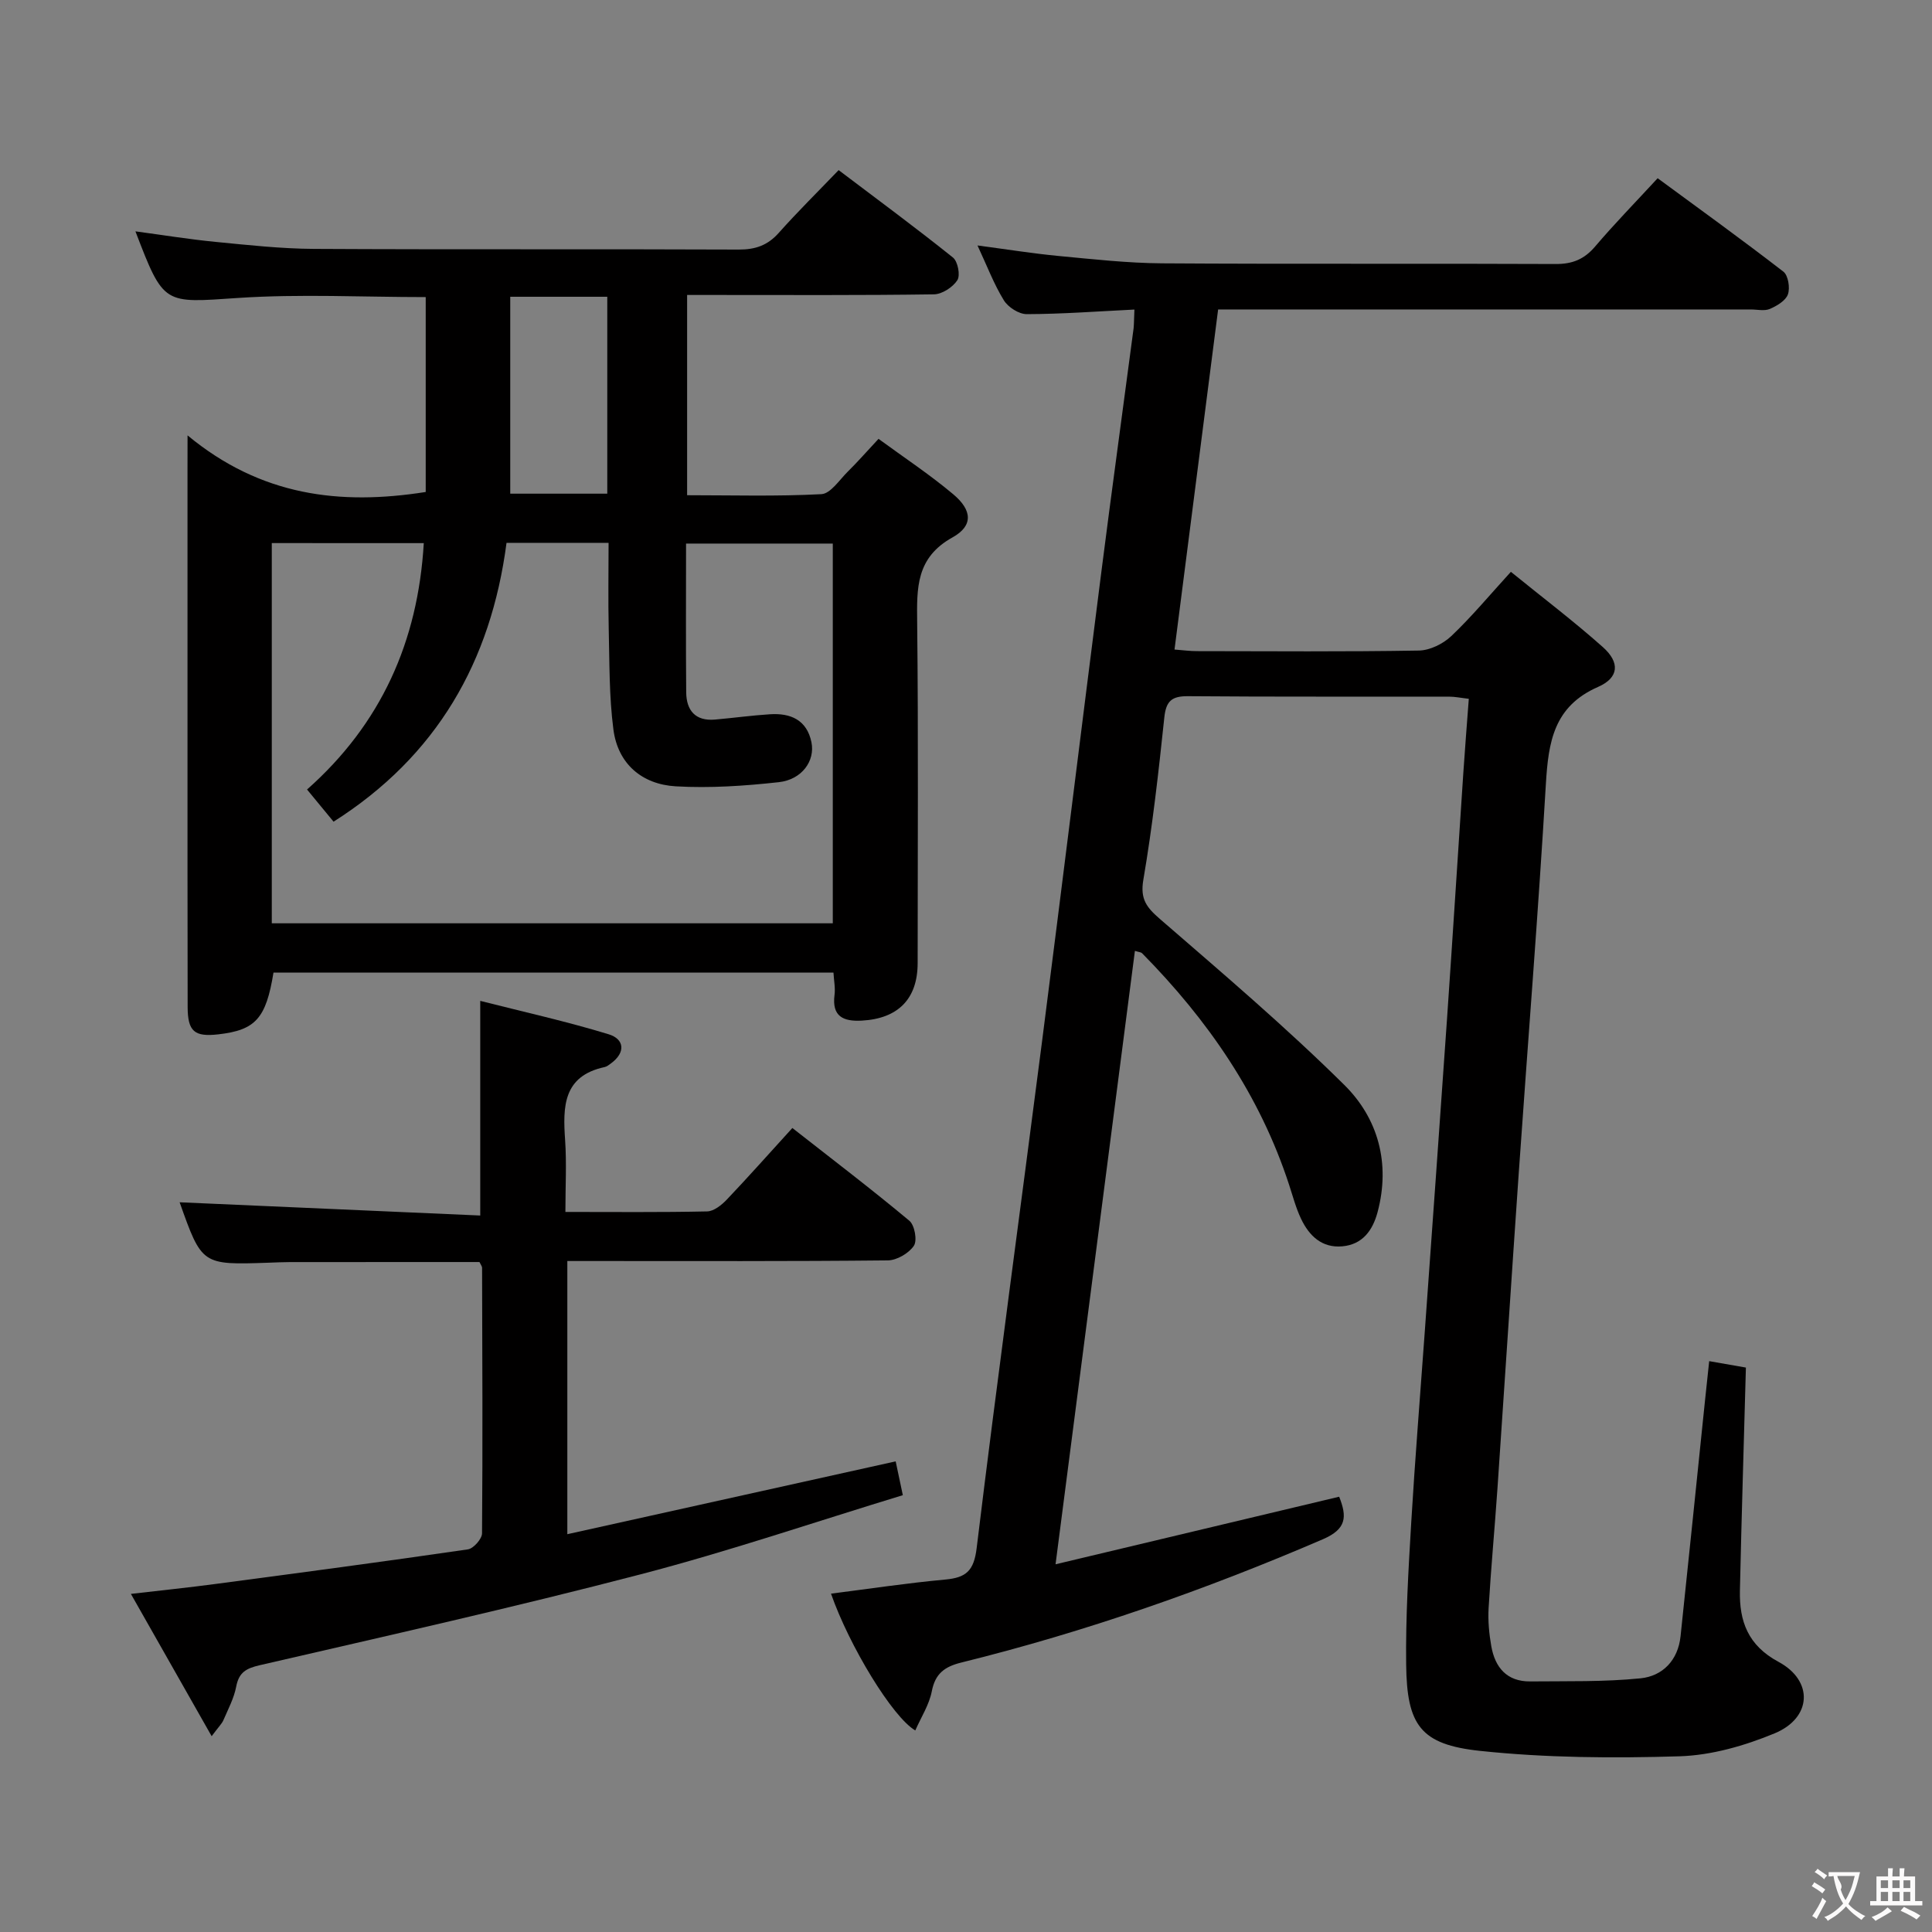 <svg enable-background="new 0 0 400 400" viewBox="0 0 400 400" xmlns="http://www.w3.org/2000/svg"><rect x="0" y="0" width="400" height="400" fill="#808080" stroke="none"/><g fill="#010000"><path d="m234.87 64.09c-7.75.38-15.02.93-22.29.95-1.62.01-3.86-1.43-4.74-2.86-2.06-3.34-3.46-7.08-5.46-11.36 6.13.81 11.46 1.67 16.83 2.18 7.11.67 14.24 1.47 21.37 1.52 27.16.18 54.33.01 81.5.14 3.48.02 5.92-.98 8.17-3.62 3.98-4.68 8.28-9.08 12.95-14.14 8.81 6.48 17.53 12.77 26.03 19.34 1 .77 1.41 3.36.94 4.7-.46 1.31-2.28 2.39-3.74 3.02-1.13.48-2.63.11-3.96.11-34.83 0-69.66 0-104.5 0-1.8 0-3.6 0-5.77 0-3.02 23.58-6 46.75-9.03 70.41 1.75.13 3.17.33 4.6.33 15.33.02 30.67.14 46-.12 2.28-.04 5.01-1.39 6.71-3 4.2-3.99 7.93-8.48 12.33-13.3 6.49 5.27 12.97 10.18 19.04 15.58 3.58 3.18 3.36 6.34-.99 8.25-9.17 4.01-10.28 11.4-10.8 20.05-1.59 26.88-3.75 53.73-5.62 80.6-1.51 21.73-2.91 43.47-4.4 65.2-.57 8.29-1.35 16.58-1.84 24.87-.15 2.62.1 5.32.56 7.91.78 4.4 3.24 7.32 8.06 7.27 7.61-.08 15.26.12 22.82-.64 4.6-.46 7.78-3.75 8.3-8.71 1.72-16.19 3.36-32.39 5.04-48.58.27-2.61.55-5.22.89-8.38 2.88.5 5.39.94 7.6 1.33-.43 15.64-.9 30.9-1.24 46.17-.14 6.35 1.66 11.35 7.98 14.75 7.31 3.92 6.93 11.61-.79 14.81-6.18 2.56-13.04 4.54-19.67 4.75-13.76.42-27.66.33-41.33-1.12-12.33-1.31-15.14-5.31-15.29-17.86-.12-9.8.47-19.62 1.05-29.42.78-13.11 1.85-26.2 2.79-39.31 1.54-21.56 3.11-43.11 4.6-64.67 1.18-17.09 2.26-34.19 3.4-51.28.33-4.96.73-9.92 1.13-15.28-1.61-.18-2.87-.45-4.12-.45-18-.03-36 .06-54-.09-3.38-.03-4.56.99-4.92 4.4-1.18 11.23-2.44 22.47-4.34 33.59-.7 4.06.69 5.76 3.47 8.17 12.93 11.2 25.99 22.31 38.14 34.33 7.01 6.93 9.56 16.25 6.89 26.3-1.01 3.8-3.11 6.73-7.31 7.11-4.22.38-6.87-2.18-8.54-5.7-1.06-2.23-1.7-4.66-2.47-7.02-6.06-18.6-16.85-34.18-30.46-47.98-.2-.2-.6-.2-1.47-.47-5.42 41.87-10.82 83.63-16.43 127 20.11-4.79 39.3-9.37 58.72-13.99 1.65 4.15 1.55 6.68-3.36 8.8-24.31 10.47-49.18 19.18-74.87 25.53-3.43.85-5.4 2.26-6.11 5.95-.54 2.8-2.22 5.37-3.42 8.11-4.72-2.76-13.66-17.48-17.45-28.32 7.95-1.01 15.79-2.2 23.66-2.92 4.33-.4 5.93-1.81 6.5-6.54 4.25-34.95 9.03-69.83 13.52-104.76 4.17-32.45 8.16-64.92 12.3-97.38 2.14-16.8 4.46-33.59 6.67-50.38.1-1.02.08-2.02.17-3.88z"/><path d="m38.83 90.14c15.17 12.56 31.56 14.52 49.31 11.72 0-13.15 0-26.68 0-40.35-13.04 0-26.01-.68-38.89.18-15.36 1.03-15.32 1.6-21.21-13.79 5.69.76 11.12 1.65 16.58 2.18 6.77.66 13.57 1.41 20.36 1.45 29.32.16 58.65.01 87.97.14 3.45.01 5.98-.87 8.28-3.45 3.87-4.35 8.02-8.44 12.4-13 8.2 6.2 16.06 12 23.67 18.1 1.01.81 1.56 3.68.91 4.69-.93 1.45-3.15 2.9-4.84 2.93-15.16.22-30.32.13-45.48.13-1.79 0-3.58 0-5.63 0v41.46c9.28 0 18.56.27 27.8-.22 1.9-.1 3.73-2.95 5.46-4.66 2.01-1.98 3.87-4.11 6.37-6.79 5.2 3.81 10.59 7.37 15.49 11.49 3.91 3.29 4.15 6.51-.17 8.91-7.59 4.21-7.4 10.49-7.32 17.64.26 23.49.1 46.99.1 70.48 0 7.43-4.04 11.53-11.6 11.93-3.79.2-6.19-.86-5.61-5.32.19-1.42-.12-2.91-.22-4.62-38.85 0-77.41 0-115.94 0-1.54 9.5-3.72 11.9-11.42 12.78-4.92.56-6.33-.58-6.35-5.63-.05-18.99-.02-37.99-.03-56.98 0-17.99 0-35.99 0-53.98.01-1.81.01-3.58.01-7.42zm17.44 22.3v78.72h116.15c0-26.5 0-52.56 0-78.62-10.31 0-20.22 0-30.38 0 0 10.51-.06 20.66.03 30.8.04 3.74 1.89 5.99 5.95 5.64 3.8-.33 7.6-.86 11.4-1.1 4.28-.28 7.64 1.19 8.58 5.79.79 3.86-1.97 7.74-6.75 8.27-7.07.78-14.27 1.27-21.35.86-6.98-.41-11.97-4.64-12.9-11.76-.9-6.87-.8-13.89-.97-20.84-.14-5.91-.03-11.83-.03-17.81-7.42 0-14.04 0-21.13 0-3.21 24.59-14.45 44.18-35.81 57.73-1.85-2.24-3.52-4.27-5.49-6.66 15.32-13.57 22.97-30.62 24.17-51.01-10.58-.01-20.82-.01-31.47-.01zm49.37-10.23h20.09c0-13.81 0-27.24 0-40.77-6.81 0-13.34 0-20.09 0z"/><path d="m37.19 248.92c20.6.91 41.29 1.82 62.24 2.74 0-15.13 0-29.17 0-44.44 8.93 2.27 17.87 4.25 26.6 6.92 3.24.99 3.56 3.76.46 6.03-.4.29-.83.65-1.29.75-8.64 1.85-8.68 8.2-8.2 15.1.33 4.77.06 9.58.06 14.9 10.12 0 19.74.1 29.35-.11 1.38-.03 2.98-1.31 4.05-2.43 4.47-4.7 8.77-9.55 13.59-14.84 8.21 6.44 16.36 12.64 24.22 19.2 1.1.91 1.67 4.09.94 5.18-1.05 1.56-3.52 3.01-5.4 3.03-20.16.21-40.33.13-60.5.13-1.82 0-3.64 0-5.85 0v56.56c22.68-5.03 45.19-10.03 67.98-15.08.49 2.31.88 4.19 1.48 7-18.12 5.52-36.03 11.63-54.3 16.39-26.14 6.82-52.51 12.73-78.83 18.81-2.85.66-4.33 1.49-4.89 4.45-.46 2.4-1.67 4.66-2.65 6.94-.31.72-.93 1.3-2.43 3.31-5.69-10.03-10.94-19.27-16.72-29.46 6.48-.75 11.98-1.32 17.46-2.05 17.45-2.31 34.89-4.63 52.31-7.17 1.16-.17 2.92-2.16 2.93-3.31.15-18.33.06-36.66.01-54.99 0-.29-.25-.58-.54-1.19-12.97 0-26.09 0-39.2.01-1.5 0-3 .08-4.49.13-13.78.47-13.78.47-18.39-12.51z"/></g><path d="m377.9 391.2c-.2.3-.4.5-.6.8-.7-.6-1.4-1-2.2-1.5.2-.3.4-.5.5-.8.6.4 1.4.8 2.3 1.5zm-1.8 6.1c-.2-.2-.5-.4-.9-.6.4-.6.8-1.2 1.2-1.9s.7-1.3.9-1.9c.3.3.5.5.8.7-.7 1.3-1.4 2.6-2 3.7zm2.2-9c-.3.3-.5.5-.6.8-.6-.6-1.3-1.1-2-1.5.3-.3.5-.5.6-.7.6.5 1.3.9 2 1.4zm.3.2v-.9h2 4.5c-.3 1.3-.6 2.5-1 3.6s-.9 2.1-1.4 3c.4.5 1 1 1.6 1.4s1.2.8 1.9 1.1c-.3.2-.5.4-.8.8-.4-.3-1-.7-1.6-1.2s-1.2-1.1-1.6-1.6c-.5.6-1.1 1.1-1.7 1.6s-1.4.9-2.1 1.4c-.1-.3-.3-.5-.7-.8.6-.2 1.2-.5 1.9-1s1.4-1.1 2-1.8c-.5-.8-.9-1.6-1.2-2.5s-.6-2-.8-3.2c-.4.1-.7.1-1 .1zm2.5 2.7c.3 1 .7 1.7 1 2.2.3-.5.6-1.1 1-2s.6-1.9.9-3h-3.2-.4c.1.9 1.3 1.8.7 2.8z" fill="#fbfafa"/><path d="m396.5 388.5v1.5 3.6h1.5v.9c-.4 0-1 0-1.7 0h-7.9c-.5 0-.9 0-1.2 0v-.9h1.3v-3.5c0-.7 0-1.2 0-1.6h2.4c0-.8 0-1.4 0-1.7h1c0 .3-.1.8-.1 1.7h1.5c0-.8 0-1.4 0-1.7h1c0 .3-.1.9-.1 1.7zm-8.2 9.2c-.2-.3-.5-.5-.8-.8.8-.3 1.4-.6 1.9-.9s1-.7 1.4-1.1c.3.3.6.5.9.8-1.6 1-2.8 1.6-3.4 2zm2.6-6.8v-1.6h-1.5v1.6zm0 2.7v-1.9h-1.5v1.9zm2.4-2.7v-1.6h-1.5v1.6zm0 2.7v-1.9h-1.5v1.9zm.2 2 .7-.8c.4.2.9.5 1.6.8s1.3.7 1.8 1c-.3.3-.5.5-.8.8-.4-.3-1.5-1-3.3-1.8zm2-4.7v-1.6h-1.4v1.6zm0 2.7v-1.9h-1.4v1.9z" fill="#fbfafa"/></svg>